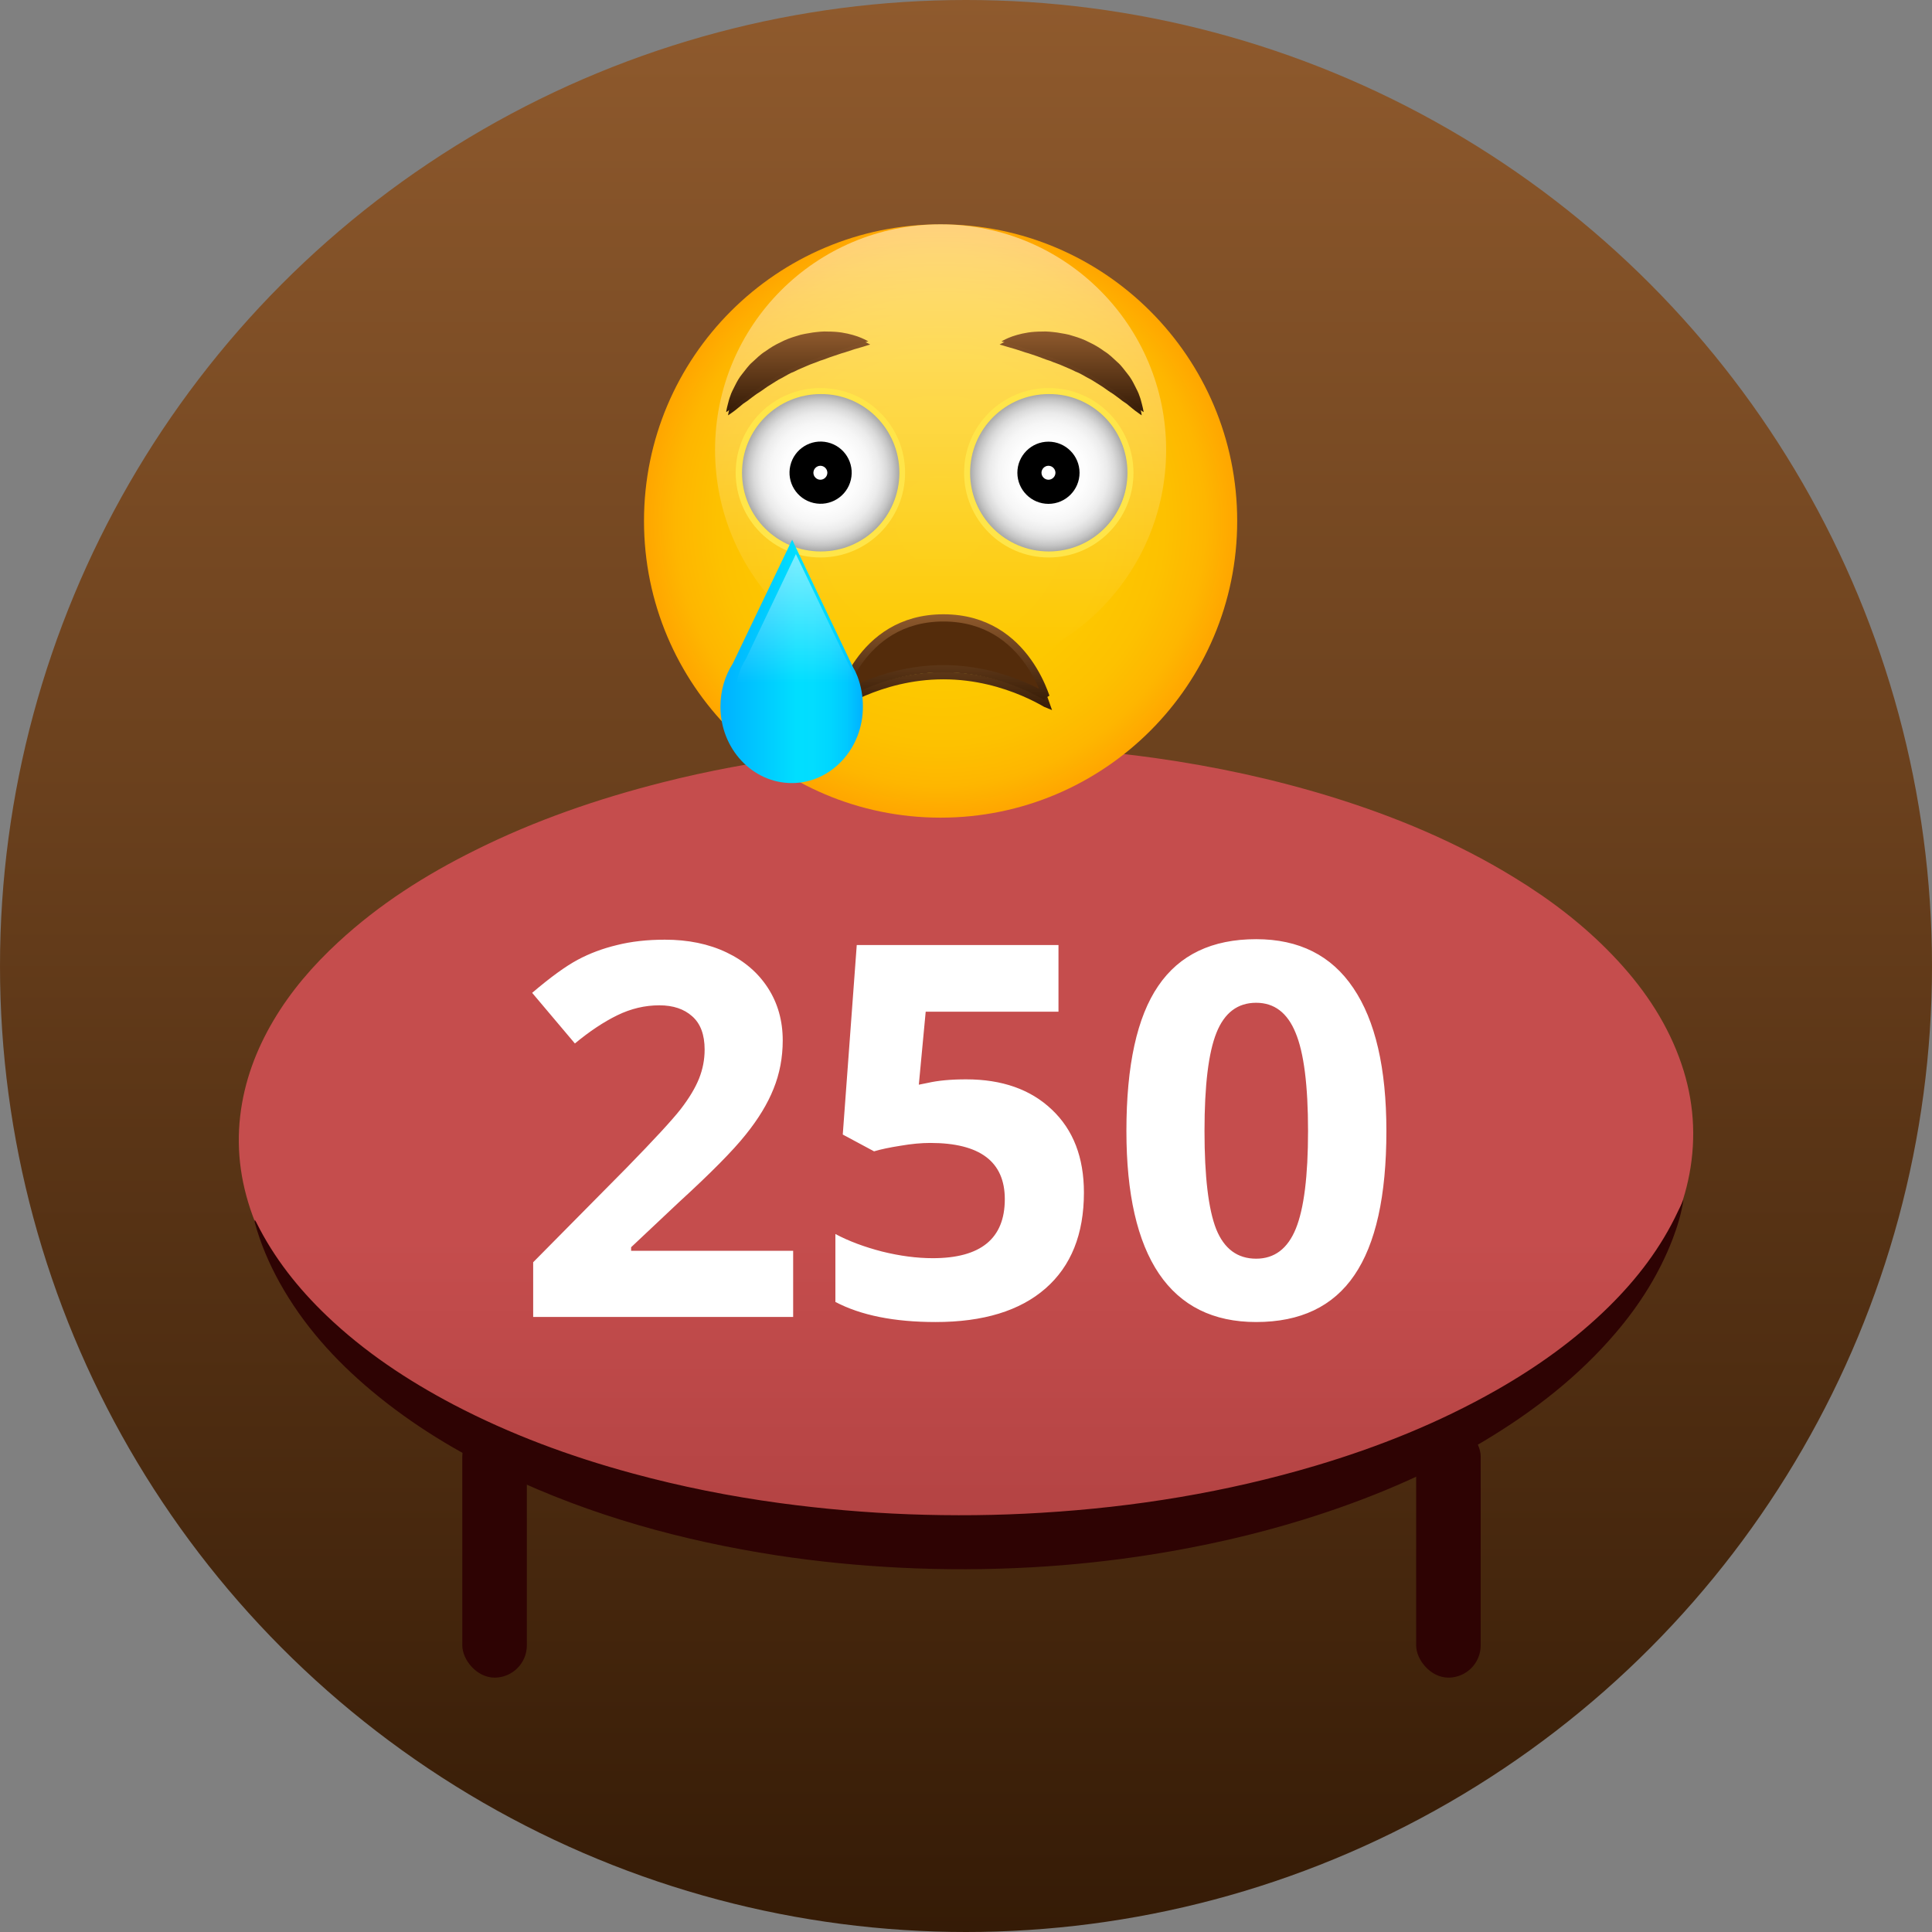 <svg width="267" height="267" viewBox="0 0 267 267" fill="none" xmlns="http://www.w3.org/2000/svg">
<rect x="0" y="0" width="267" height="267" fill="#808080" stroke="none"/>
<circle cx="133.5" cy="133.5" r="133.5" fill="url(#paint0_linear)"/>
<rect x="195.71" y="196.826" width="8.92" height="35.02" rx="4.46" fill="#2E0303"/>
<rect x="63.89" y="196.826" width="8.92" height="35.02" rx="4.46" fill="url(#paint1_linear)"/>
<path d="M132.672 211.241C125.268 211.241 117.884 210.803 110.519 209.909C99.5 208.539 88.691 206.218 78.205 202.526C70.992 199.996 64.045 196.856 57.537 192.842C53.045 190.064 48.84 186.924 45.09 183.195C40.885 179.028 37.402 174.328 35.213 168.791C33.367 164.091 32.606 159.239 33.196 154.216C33.748 149.497 35.366 145.14 37.782 141.049C40.2 136.958 43.264 133.419 46.746 130.204C52.398 124.971 58.812 120.899 65.682 117.494C73.961 113.365 82.658 110.377 91.602 108.113C97.826 106.534 104.144 105.373 110.5 104.536C115.163 103.927 119.864 103.49 124.564 103.261C129.322 103.014 134.08 102.938 138.838 103.052C145.822 103.223 152.768 103.794 159.677 104.764C167.898 105.925 175.967 107.656 183.903 110.092C192.791 112.832 201.317 116.39 209.253 121.261C214.239 124.305 218.863 127.825 222.898 132.049C226.837 136.159 230.054 140.764 232.052 146.13C233.898 151.077 234.45 156.138 233.631 161.351C232.87 166.184 230.986 170.561 228.322 174.651C225.543 178.895 222.118 182.567 218.254 185.839C212.602 190.634 206.322 194.421 199.661 197.579C191.268 201.575 182.495 204.467 173.455 206.617C166.756 208.216 160 209.357 153.168 210.118C146.355 210.86 139.523 211.222 132.672 211.241Z" fill="url(#paint2_linear)"/>
<path d="M232.661 165.773C232.375 167.676 231.824 169.483 231.157 171.234C229.311 176.029 226.609 180.31 223.279 184.21C218.121 190.261 211.936 195.037 205.161 199.109C197.32 203.789 188.947 207.271 180.249 209.973C173.322 212.123 166.261 213.703 159.087 214.844C153.644 215.7 148.163 216.29 142.644 216.595C136.554 216.937 130.464 216.956 124.374 216.652C118.684 216.366 113.032 215.815 107.398 214.958C94.343 212.942 81.725 209.479 69.755 203.789C63.189 200.669 56.985 196.921 51.39 192.24C46.289 187.978 41.893 183.107 38.639 177.246C37.193 174.64 36.032 171.919 35.233 169.046C35.194 168.912 35.156 168.76 35.213 168.589C35.29 168.703 35.366 168.817 35.423 168.931C37.859 173.841 41.208 178.065 45.148 181.832C50.362 186.817 56.3 190.756 62.656 194.105C70.535 198.233 78.833 201.297 87.397 203.618C94.115 205.445 100.909 206.796 107.798 207.728C113.698 208.527 119.597 209.041 125.554 209.269C131.701 209.498 137.829 209.441 143.976 209.06C156.841 208.28 169.478 206.225 181.829 202.553C190.526 199.965 198.881 196.616 206.779 192.126C212.431 188.91 217.683 185.162 222.327 180.595C226.247 176.733 229.559 172.413 231.9 167.39C232.166 166.877 232.414 166.325 232.661 165.773Z" fill="#2E0303"/>
<path d="M109.613 182H73.684V174.441L86.586 161.398C90.406 157.484 92.902 154.777 94.074 153.277C95.246 151.754 96.09 150.348 96.606 149.059C97.121 147.77 97.379 146.434 97.379 145.051C97.379 142.988 96.805 141.453 95.656 140.445C94.531 139.438 93.019 138.934 91.121 138.934C89.129 138.934 87.195 139.391 85.32 140.305C83.445 141.219 81.488 142.52 79.449 144.207L73.543 137.211C76.074 135.055 78.172 133.531 79.836 132.641C81.5 131.75 83.316 131.07 85.285 130.602C87.254 130.109 89.457 129.863 91.894 129.863C95.106 129.863 97.941 130.449 100.402 131.621C102.863 132.793 104.773 134.434 106.133 136.543C107.492 138.652 108.172 141.066 108.172 143.785C108.172 146.152 107.75 148.379 106.906 150.465C106.086 152.527 104.797 154.648 103.039 156.828C101.305 159.008 98.234 162.113 93.828 166.145L87.219 172.367V172.859H109.613V182ZM133.52 149.164C138.488 149.164 142.438 150.559 145.367 153.348C148.32 156.137 149.797 159.957 149.797 164.809C149.797 170.551 148.027 174.969 144.488 178.062C140.949 181.156 135.887 182.703 129.301 182.703C123.582 182.703 118.965 181.777 115.449 179.926V170.539C117.301 171.523 119.457 172.332 121.918 172.965C124.379 173.574 126.711 173.879 128.914 173.879C135.547 173.879 138.863 171.16 138.863 165.723C138.863 160.543 135.43 157.953 128.562 157.953C127.32 157.953 125.949 158.082 124.449 158.34C122.949 158.574 121.73 158.832 120.793 159.113L116.469 156.793L118.402 130.602H146.281V139.812H127.93L126.98 149.902L128.211 149.656C129.641 149.328 131.41 149.164 133.52 149.164ZM191.598 156.301C191.598 165.277 190.121 171.922 187.168 176.234C184.238 180.547 179.715 182.703 173.598 182.703C167.668 182.703 163.191 180.477 160.168 176.023C157.168 171.57 155.668 164.996 155.668 156.301C155.668 147.23 157.133 140.551 160.062 136.262C162.992 131.949 167.504 129.793 173.598 129.793C179.527 129.793 184.004 132.043 187.027 136.543C190.074 141.043 191.598 147.629 191.598 156.301ZM166.461 156.301C166.461 162.605 167 167.129 168.078 169.871C169.18 172.59 171.02 173.949 173.598 173.949C176.129 173.949 177.957 172.566 179.082 169.801C180.207 167.035 180.77 162.535 180.77 156.301C180.77 149.996 180.195 145.473 179.047 142.73C177.922 139.965 176.105 138.582 173.598 138.582C171.043 138.582 169.215 139.965 168.113 142.73C167.012 145.473 166.461 149.996 166.461 156.301Z" fill="white"/>
<path d="M129.989 113C152.627 113 170.979 94.643 170.979 72C170.979 49.356 152.627 31 129.989 31C107.352 31 89 49.356 89 72C89 94.643 107.352 113 129.989 113Z" fill="url(#paint3_radial)"/>
<path opacity="0.5" d="M161.159 62.177C161.159 79.41 147.218 93.355 129.99 93.355C112.761 93.355 98.82 79.41 98.82 62.177C98.82 44.944 112.761 31 129.99 31C147.218 31 161.159 44.988 161.159 62.177Z" fill="url(#paint4_linear)"/>
<path d="M125.081 65.335C125.081 71.825 119.82 77.043 113.376 77.043C106.888 77.043 101.671 71.781 101.671 65.335C101.671 58.845 106.932 53.627 113.376 53.627C119.864 53.627 125.081 58.845 125.081 65.335Z" fill="#FFE549"/>
<path d="M124.292 65.336C124.292 71.344 119.426 76.211 113.42 76.211C107.414 76.211 102.548 71.344 102.548 65.336C102.548 59.329 107.414 54.461 113.42 54.461C119.382 54.417 124.292 59.285 124.292 65.336Z" fill="url(#paint5_radial)"/>
<path d="M117.588 66.306C118.131 63.995 116.698 61.682 114.388 61.139C112.079 60.596 109.766 62.029 109.223 64.34C108.68 66.65 110.113 68.963 112.422 69.506C114.732 70.049 117.045 68.616 117.588 66.306Z" fill="black"/>
<path d="M114.34 65.335C114.34 65.861 113.902 66.299 113.376 66.299C112.85 66.299 112.411 65.861 112.411 65.335C112.411 64.809 112.85 64.37 113.376 64.37C113.902 64.37 114.34 64.809 114.34 65.335Z" fill="white"/>
<path d="M156.645 65.335C156.645 71.825 151.384 77.043 144.94 77.043C138.451 77.043 133.235 71.781 133.235 65.335C133.235 58.845 138.495 53.627 144.94 53.627C151.384 53.627 156.645 58.845 156.645 65.335Z" fill="#FFE549"/>
<path d="M155.812 65.336C155.812 71.344 150.946 76.211 144.94 76.211C138.934 76.211 134.068 71.344 134.068 65.336C134.068 59.329 138.934 54.461 144.94 54.461C150.946 54.417 155.812 59.285 155.812 65.336Z" fill="url(#paint6_radial)"/>
<path d="M149.192 65.335C149.192 67.703 147.263 69.633 144.895 69.633C142.528 69.633 140.599 67.703 140.599 65.335C140.599 62.968 142.528 61.038 144.895 61.038C147.263 61.038 149.192 62.968 149.192 65.335Z" fill="black"/>
<path d="M145.861 65.335C145.861 65.861 145.422 66.299 144.896 66.299C144.37 66.299 143.932 65.861 143.932 65.335C143.932 64.809 144.37 64.37 144.896 64.37C145.422 64.37 145.861 64.809 145.861 65.335Z" fill="white"/>
<path d="M138.143 47.618C138.143 47.618 138.494 47.399 139.108 47.136C139.722 46.873 140.686 46.566 141.826 46.39C142.396 46.303 143.053 46.259 143.711 46.259C144.368 46.215 145.114 46.303 145.815 46.39C146.56 46.522 147.306 46.609 148.051 46.873C148.796 47.092 149.541 47.355 150.287 47.75C151.032 48.1 151.69 48.495 152.347 48.977C153.005 49.372 153.575 49.942 154.145 50.468C154.714 50.951 155.109 51.565 155.547 52.091C155.986 52.617 156.293 53.187 156.556 53.713C156.819 54.239 157.082 54.722 157.213 55.16C157.389 55.599 157.476 56.037 157.564 56.344C157.739 57.002 157.783 57.397 157.783 57.397C157.783 57.397 157.432 57.177 156.906 56.783C156.643 56.563 156.337 56.344 155.986 56.037C155.679 55.73 155.197 55.511 154.802 55.16C154.364 54.853 153.969 54.503 153.443 54.196C152.961 53.889 152.479 53.494 151.953 53.187C151.427 52.88 150.9 52.485 150.331 52.222C149.761 51.915 149.235 51.565 148.621 51.345C148.051 51.038 147.437 50.819 146.867 50.556C146.297 50.293 145.684 50.117 145.07 49.854C144.456 49.679 143.886 49.416 143.36 49.24C142.79 49.065 142.264 48.846 141.738 48.714C140.73 48.364 139.853 48.1 139.195 47.925C138.538 47.706 138.143 47.618 138.143 47.618Z" fill="url(#paint7_linear)"/>
<path d="M138.406 47.18C138.406 47.18 138.757 46.96 139.37 46.697C139.984 46.434 140.949 46.127 142.088 45.952C142.658 45.864 143.316 45.82 143.974 45.82C144.631 45.776 145.376 45.864 146.078 45.952C146.823 46.083 147.568 46.171 148.314 46.434C149.059 46.653 149.804 46.916 150.549 47.311C151.295 47.662 151.952 48.057 152.61 48.539C153.267 48.934 153.837 49.504 154.407 50.03C154.977 50.512 155.372 51.126 155.81 51.652C156.248 52.178 156.555 52.749 156.818 53.275C157.081 53.801 157.344 54.283 157.476 54.722C157.651 55.16 157.739 55.599 157.827 55.906C158.002 56.563 158.046 56.958 158.046 56.958C158.046 56.958 157.695 56.739 157.169 56.344C156.906 56.125 156.599 55.906 156.248 55.599C155.942 55.292 155.459 55.073 155.065 54.722C154.626 54.415 154.232 54.064 153.706 53.757C153.224 53.45 152.741 53.056 152.215 52.749C151.689 52.442 151.163 52.047 150.593 51.784C150.023 51.477 149.497 51.126 148.883 50.907C148.314 50.6 147.7 50.381 147.13 50.118C146.56 49.855 145.946 49.679 145.333 49.416C144.719 49.241 144.149 48.977 143.623 48.802C143.053 48.627 142.527 48.407 142.001 48.276C140.992 47.925 140.116 47.662 139.458 47.487C138.801 47.267 138.406 47.18 138.406 47.18Z" fill="url(#paint8_linear)"/>
<path d="M120.258 47.618C120.258 47.618 119.907 47.399 119.294 47.136C118.68 46.873 117.715 46.566 116.576 46.39C116.006 46.303 115.348 46.259 114.69 46.259C114.033 46.215 113.288 46.303 112.586 46.39C111.841 46.522 111.096 46.609 110.35 46.873C109.605 47.092 108.86 47.355 108.115 47.75C107.369 48.1 106.712 48.495 106.054 48.977C105.397 49.372 104.827 49.942 104.257 50.468C103.687 50.951 103.292 51.565 102.854 52.091C102.416 52.617 102.109 53.187 101.846 53.713C101.583 54.239 101.32 54.722 101.188 55.16C101.013 55.599 100.925 56.037 100.837 56.344C100.662 57.002 100.618 57.397 100.618 57.397C100.618 57.397 100.969 57.177 101.495 56.783C101.758 56.563 102.065 56.344 102.416 56.037C102.722 55.73 103.205 55.511 103.599 55.16C104.038 54.853 104.432 54.503 104.958 54.196C105.44 53.889 105.923 53.494 106.449 53.187C106.975 52.88 107.501 52.485 108.071 52.222C108.641 51.915 109.167 51.565 109.781 51.345C110.35 51.038 110.964 50.819 111.534 50.556C112.104 50.293 112.718 50.117 113.331 49.854C113.945 49.679 114.515 49.416 115.085 49.24C115.655 49.065 116.181 48.846 116.707 48.714C117.715 48.364 118.592 48.1 119.25 47.925C119.907 47.706 120.258 47.618 120.258 47.618Z" fill="url(#paint9_linear)"/>
<path d="M119.995 47.181C119.995 47.181 119.644 46.961 119.03 46.698C118.416 46.435 117.452 46.128 116.312 45.953C115.742 45.865 115.085 45.821 114.427 45.821C113.769 45.777 113.024 45.865 112.323 45.953C111.578 46.084 110.832 46.172 110.087 46.435C109.342 46.654 108.596 46.917 107.851 47.312C107.106 47.663 106.448 48.058 105.791 48.54C105.133 48.935 104.563 49.505 103.993 50.031C103.423 50.513 103.029 51.127 102.591 51.653C102.152 52.179 101.845 52.75 101.582 53.276C101.319 53.802 101.056 54.284 100.925 54.723C100.749 55.161 100.662 55.6 100.574 55.907C100.399 56.565 100.355 56.959 100.355 56.959C100.355 56.959 100.705 56.74 101.232 56.345C101.495 56.126 101.801 55.907 102.152 55.6C102.459 55.293 102.941 55.074 103.336 54.723C103.774 54.416 104.169 54.065 104.695 53.758C105.177 53.451 105.659 53.056 106.185 52.749C106.711 52.443 107.237 52.048 107.807 51.785C108.377 51.478 108.903 51.127 109.517 50.908C110.087 50.601 110.701 50.382 111.271 50.118C111.841 49.855 112.454 49.68 113.068 49.417C113.682 49.242 114.252 48.978 114.822 48.803C115.392 48.628 115.918 48.408 116.444 48.277C117.452 47.926 118.329 47.663 118.986 47.487C119.644 47.268 119.995 47.181 119.995 47.181Z" fill="url(#paint10_linear)"/>
<path d="M144.56 97.262C144.558 97.261 144.557 97.26 144.555 97.259C143.815 96.827 142.739 96.252 141.384 95.678C138.678 94.531 134.852 93.38 130.383 93.38C125.914 93.38 122.088 94.531 119.381 95.678C118.027 96.252 116.951 96.827 116.21 97.259C116.209 97.26 116.208 97.261 116.206 97.262C116.274 97.065 116.353 96.849 116.442 96.617C116.886 95.469 117.6 93.941 118.685 92.416C120.849 89.374 124.471 86.356 130.383 86.356C136.295 86.356 139.917 89.374 142.081 92.416C143.165 93.941 143.88 95.469 144.324 96.617C144.413 96.849 144.492 97.065 144.56 97.262Z" fill="#FFE549" stroke="url(#paint11_linear)"/>
<path d="M144.56 96.298C144.559 96.297 144.557 96.296 144.556 96.295C143.816 95.863 142.739 95.288 141.385 94.714C138.679 93.567 134.852 92.416 130.383 92.416C125.915 92.416 122.088 93.567 119.382 94.714C118.028 95.288 116.951 95.863 116.211 96.295C116.21 96.296 116.208 96.297 116.207 96.298C116.275 96.101 116.353 95.885 116.443 95.653C116.886 94.505 117.601 92.977 118.686 91.452C120.849 88.41 124.471 85.392 130.383 85.392C136.296 85.392 139.917 88.41 142.081 91.452C143.166 92.977 143.881 94.505 144.324 95.653C144.414 95.885 144.492 96.101 144.56 96.298Z" fill="#542C0B" stroke="url(#paint12_linear)"/>
<path d="M118.504 93.486C118.329 93.048 118.153 92.653 117.934 92.302L109.473 74.587L101.275 91.688C100.179 93.399 99.565 95.46 99.565 97.652C99.565 103.484 103.993 108.22 109.429 108.22C114.865 108.22 119.293 103.44 119.249 97.608C119.249 96.161 118.986 94.758 118.504 93.486Z" fill="url(#paint13_linear)"/>
<path opacity="0.5" d="M117.618 92.54C117.486 92.189 117.311 91.838 117.136 91.531L109.99 76.578L103.107 91.005C102.186 92.452 101.66 94.162 101.66 96.048C101.66 100.959 105.387 104.949 109.99 104.949C114.593 104.949 118.275 100.915 118.275 96.004C118.275 94.776 118.056 93.592 117.618 92.54Z" fill="url(#paint14_linear)"/>
<defs>
<linearGradient id="paint0_linear" x1="133.5" y1="0" x2="133.5" y2="267" gradientUnits="userSpaceOnUse">
<stop stop-color="#8F5A2D"/>
<stop offset="1" stop-color="#351B06"/>
</linearGradient>
<linearGradient id="paint1_linear" x1="68.35" y1="196.826" x2="68.35" y2="231.846" gradientUnits="userSpaceOnUse">
<stop offset="1" stop-color="#2E0303"/>
<stop offset="1" stop-color="#DADADA" stop-opacity="0.2"/>
</linearGradient>
<linearGradient id="paint2_linear" x1="133.5" y1="103" x2="133.5" y2="211.241" gradientUnits="userSpaceOnUse">
<stop offset="0.63" stop-color="#C54D4D"/>
<stop offset="1" stop-color="#B34343"/>
</linearGradient>
<radialGradient id="paint3_radial" cx="0" cy="0" r="1" gradientUnits="userSpaceOnUse" gradientTransform="translate(129.999 72.019) scale(40.989 41)">
<stop offset="0.017" stop-color="#FDCA00"/>
<stop offset="0.56" stop-color="#FDC800"/>
<stop offset="0.755" stop-color="#FDC100"/>
<stop offset="0.894" stop-color="#FEB600"/>
<stop offset="1" stop-color="#FFA600"/>
</radialGradient>
<linearGradient id="paint4_linear" x1="129.999" y1="29.96" x2="129.999" y2="89.602" gradientUnits="userSpaceOnUse">
<stop stop-color="white"/>
<stop offset="1" stop-color="white" stop-opacity="0"/>
</linearGradient>
<radialGradient id="paint5_radial" cx="0" cy="0" r="1" gradientUnits="userSpaceOnUse" gradientTransform="translate(113.39 65.321) scale(10.889 10.892)">
<stop offset="0.017" stop-color="white"/>
<stop offset="0.472" stop-color="#FDFDFD"/>
<stop offset="0.635" stop-color="#F6F6F6"/>
<stop offset="0.752" stop-color="#EBEBEB"/>
<stop offset="0.846" stop-color="#DADADA"/>
<stop offset="0.926" stop-color="#C4C4C4"/>
<stop offset="0.997" stop-color="#A9A9A9"/>
<stop offset="1" stop-color="#A8A8A8"/>
</radialGradient>
<radialGradient id="paint6_radial" cx="0" cy="0" r="1" gradientUnits="userSpaceOnUse" gradientTransform="translate(144.915 65.321) scale(10.889 10.892)">
<stop offset="0.017" stop-color="white"/>
<stop offset="0.472" stop-color="#FDFDFD"/>
<stop offset="0.635" stop-color="#F6F6F6"/>
<stop offset="0.752" stop-color="#EBEBEB"/>
<stop offset="0.846" stop-color="#DADADA"/>
<stop offset="0.926" stop-color="#C4C4C4"/>
<stop offset="0.997" stop-color="#A9A9A9"/>
<stop offset="1" stop-color="#A8A8A8"/>
</radialGradient>
<linearGradient id="paint7_linear" x1="147.963" y1="46.247" x2="147.963" y2="57.397" gradientUnits="userSpaceOnUse">
<stop stop-color="#8F5A2D"/>
<stop offset="1" stop-color="#351B06"/>
</linearGradient>
<linearGradient id="paint8_linear" x1="148.226" y1="45.809" x2="148.226" y2="56.958" gradientUnits="userSpaceOnUse">
<stop stop-color="#8F5A2D"/>
<stop offset="1" stop-color="#351B06"/>
</linearGradient>
<linearGradient id="paint9_linear" x1="110.438" y1="46.247" x2="110.438" y2="57.397" gradientUnits="userSpaceOnUse">
<stop stop-color="#8F5A2D"/>
<stop offset="1" stop-color="#351B06"/>
</linearGradient>
<linearGradient id="paint10_linear" x1="110.175" y1="45.81" x2="110.175" y2="56.959" gradientUnits="userSpaceOnUse">
<stop stop-color="#8F5A2D"/>
<stop offset="1" stop-color="#351B06"/>
</linearGradient>
<linearGradient id="paint11_linear" x1="130.383" y1="85.856" x2="130.383" y2="98.397" gradientUnits="userSpaceOnUse">
<stop stop-color="#8F5A2D"/>
<stop offset="1" stop-color="#351B06"/>
</linearGradient>
<linearGradient id="paint12_linear" x1="130.383" y1="84.892" x2="130.383" y2="97.433" gradientUnits="userSpaceOnUse">
<stop stop-color="#8F5A2D"/>
<stop offset="1" stop-color="#351B06"/>
</linearGradient>
<linearGradient id="paint13_linear" x1="99.551" y1="91.388" x2="119.269" y2="91.388" gradientUnits="userSpaceOnUse">
<stop stop-color="#00B1FF"/>
<stop offset="0.53" stop-color="#00DEFF"/>
<stop offset="0.643" stop-color="#02DDFF"/>
<stop offset="0.764" stop-color="#00D7FF"/>
<stop offset="0.888" stop-color="#00C9FF"/>
<stop offset="1" stop-color="#00B1FF"/>
</linearGradient>
<linearGradient id="paint14_linear" x1="109.971" y1="76.272" x2="109.971" y2="94.361" gradientUnits="userSpaceOnUse">
<stop stop-color="white"/>
<stop offset="1" stop-color="white" stop-opacity="0"/>
</linearGradient>
</defs>
</svg>
